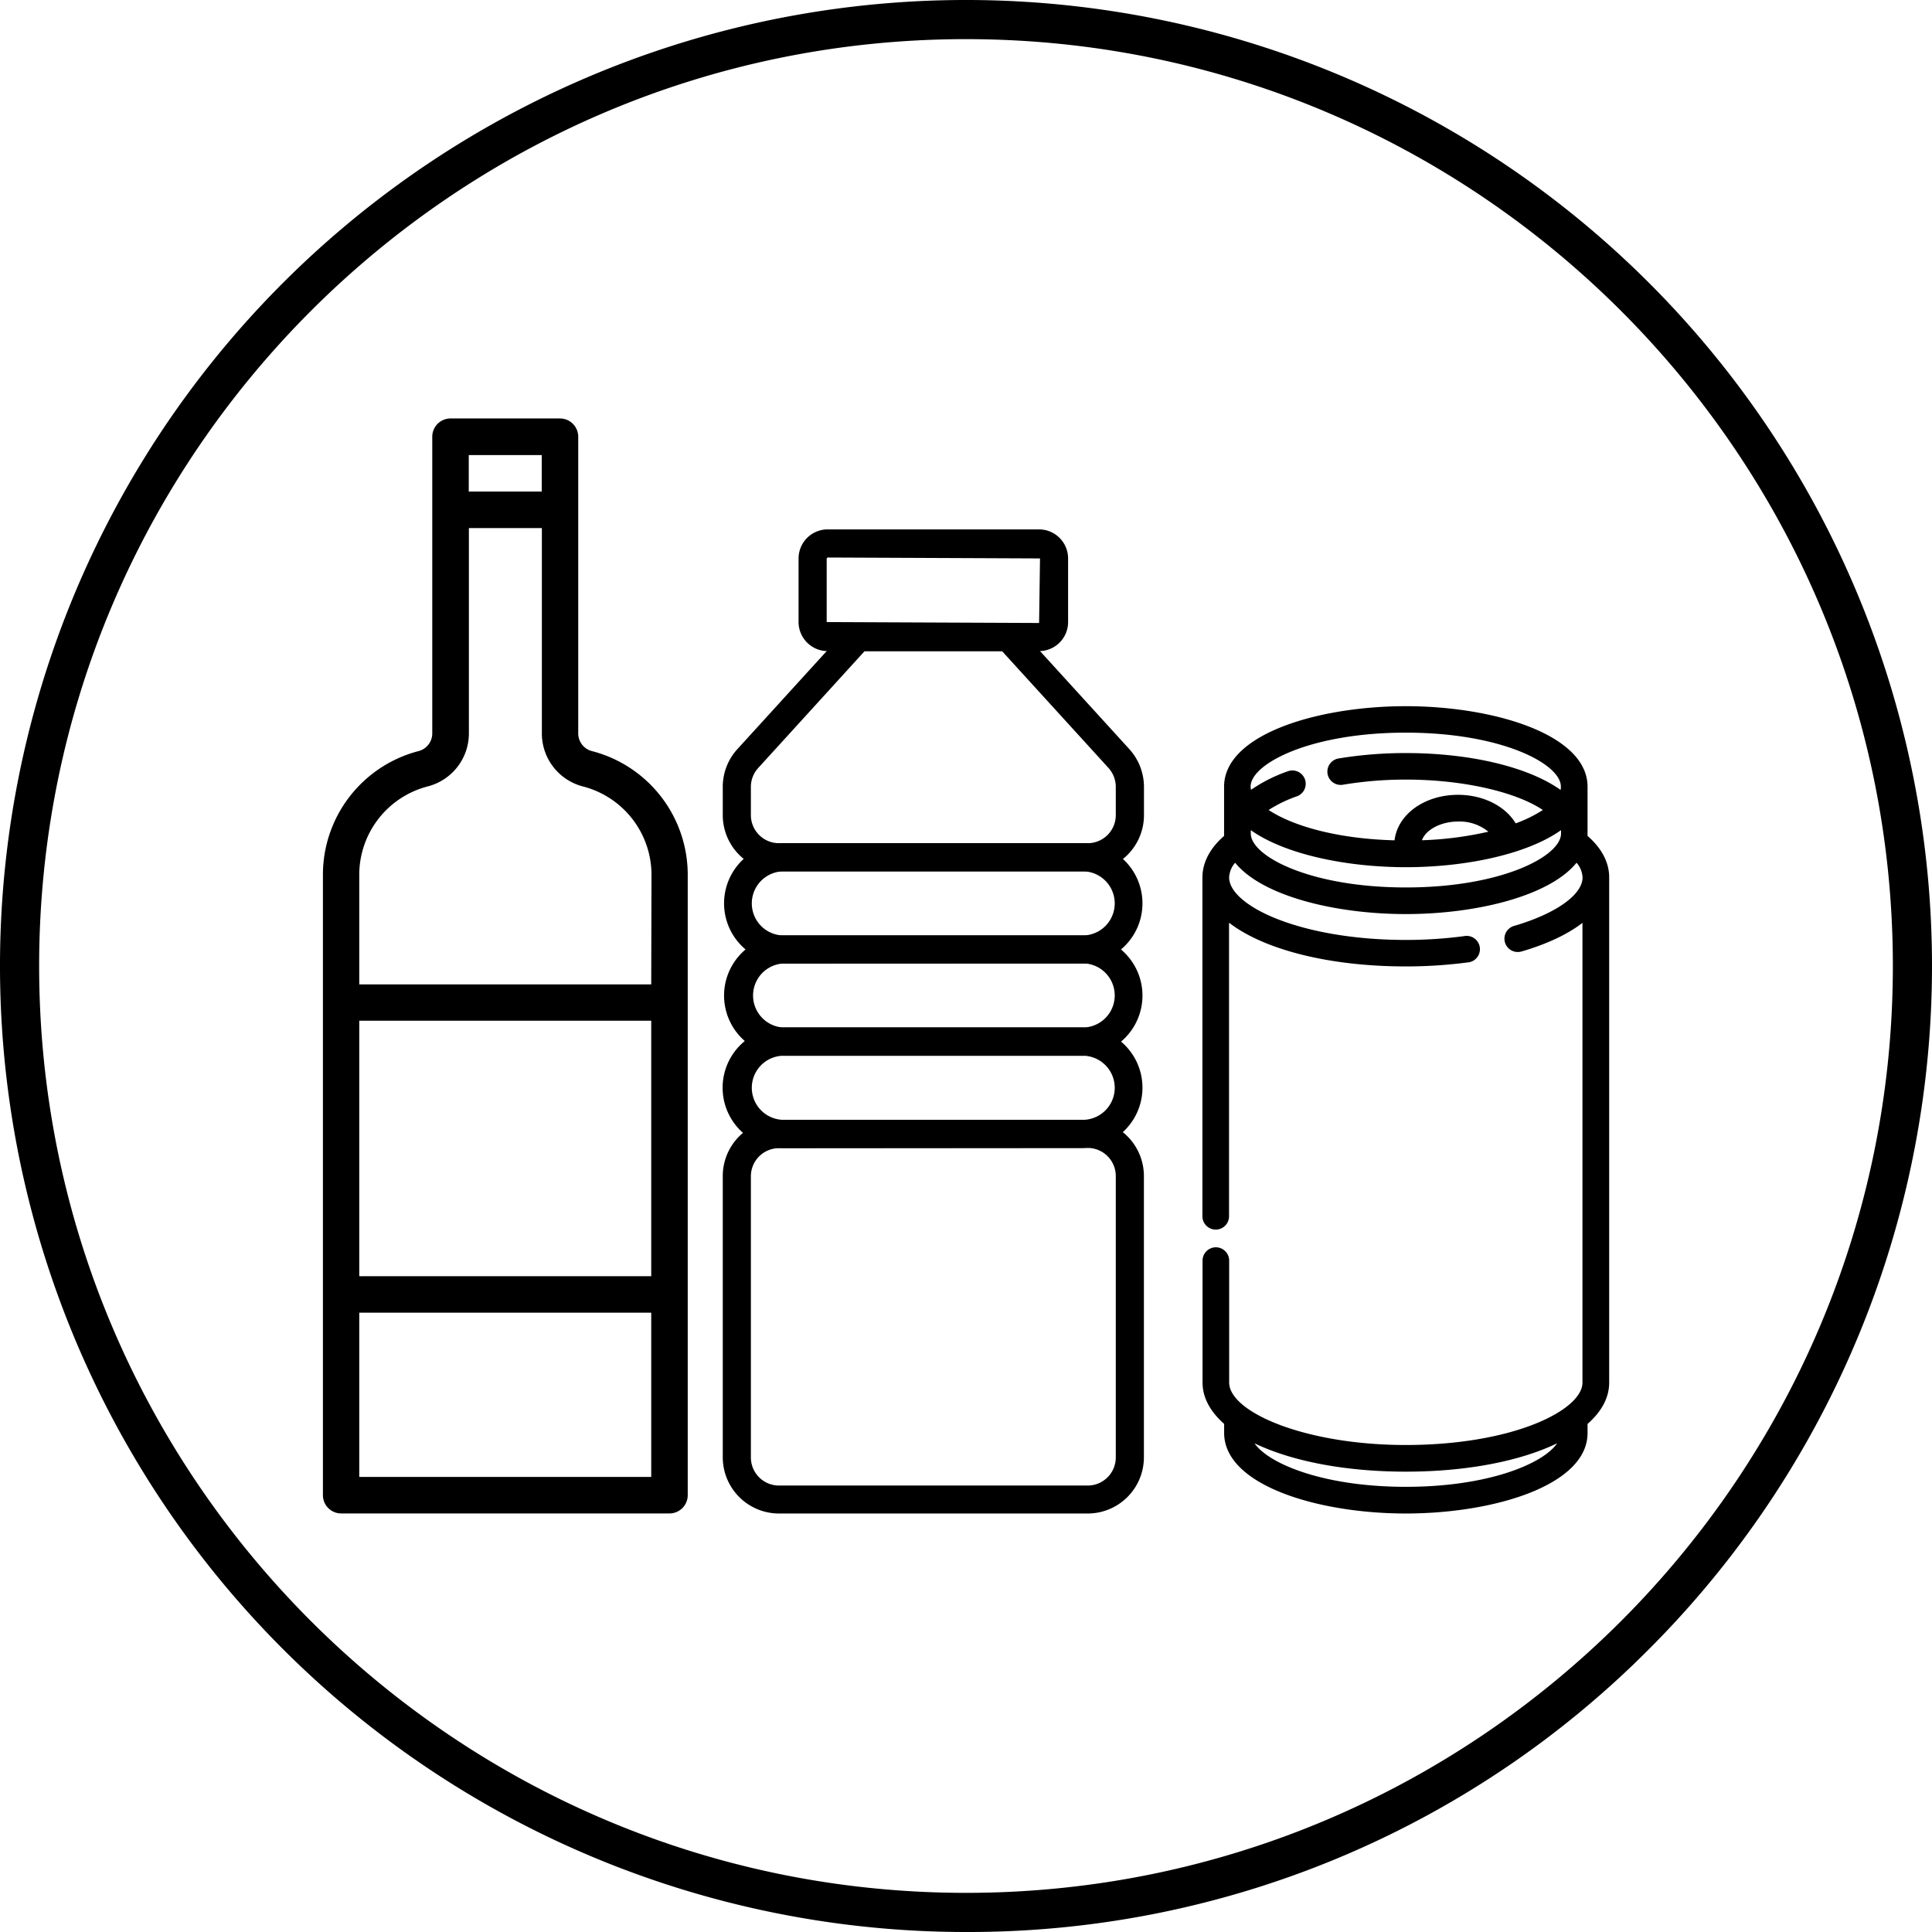 <svg id="Layer_1" data-name="Layer 1" xmlns="http://www.w3.org/2000/svg" viewBox="0 0 592.3 592.3"><title>recyclable</title><path d="M181.49,230.27a5.6,5.6,0,0,1-4.22-5.38v-91a5.6,5.6,0,0,0-5.59-5.6H138.11a5.6,5.6,0,0,0-5.59,5.6v91a5.61,5.61,0,0,1-4.22,5.38A39.16,39.16,0,0,0,99,268.18v190.2a5.6,5.6,0,0,0,5.6,5.6H205.24a5.6,5.6,0,0,0,5.6-5.6V268.18A39.16,39.16,0,0,0,181.49,230.27Zm-37.78-90.76h22.37V150.7H143.71Zm55.94,251.74H110.14V312.93h89.51Zm-89.51,61.54V402.44h89.51v50.35Zm89.51-151H110.14V268.18a28,28,0,0,1,21-27.09,16.78,16.78,0,0,0,12.61-16.2v-63h22.37v63a16.79,16.79,0,0,0,12.61,16.22,28,28,0,0,1,21,27.07Z"/><path d="M333.45,464H238.82a17.24,17.24,0,0,1-17.24-17.24V360.55a17.24,17.24,0,0,1,17.24-17.24h94.63a17.24,17.24,0,0,1,17.24,17.24v86.19A17.24,17.24,0,0,1,333.45,464Zm-94.63-112a8.62,8.62,0,0,0-8.62,8.62v86.19a8.62,8.62,0,0,0,8.62,8.62h94.63a8.62,8.62,0,0,0,8.62-8.62V360.55a8.62,8.62,0,0,0-8.62-8.62Z"/><path d="M332.25,295.39H240a18.45,18.45,0,0,1,0-36.89h92.23a18.45,18.45,0,0,1,0,36.89ZM240,267.13a9.83,9.83,0,0,0,0,19.65h92.23a9.83,9.83,0,0,0,0-19.65Z"/><path d="M332.25,323.66H240a18.45,18.45,0,0,1,0-36.89h92.23a18.45,18.45,0,0,1,0,36.89ZM240,295.39A9.83,9.83,0,0,0,240,315h92.23a9.83,9.83,0,0,0,0-19.65Z"/><path d="M332.25,351.93H240A18.45,18.45,0,0,1,240,315h92.23a18.45,18.45,0,0,1,0,36.89ZM240,323.66a9.83,9.83,0,0,0,0,19.65h92.23a9.83,9.83,0,0,0,0-19.65Z"/><path d="M333.45,267.13H238.82a17.24,17.24,0,0,1-17.24-17.24v-8.65a17.18,17.18,0,0,1,4.5-11.6L261.28,191H311l35.21,38.65a17.24,17.24,0,0,1,4.5,11.61v8.64a17.24,17.24,0,0,1-17.24,17.24Zm-68.37-67.52-32.63,35.83a8.61,8.61,0,0,0-2.25,5.8v8.64a8.61,8.61,0,0,0,8.62,8.62h94.63a8.61,8.61,0,0,0,8.62-8.62v-8.64a8.67,8.67,0,0,0-2.24-5.81l-32.64-35.82Z"/><path d="M318.55,199.61H253.72a8.92,8.92,0,0,1-8.9-8.9V171.2a8.92,8.92,0,0,1,8.9-8.9h64.83a8.91,8.91,0,0,1,8.9,8.9v19.51A8.91,8.91,0,0,1,318.55,199.61Zm-64.83-28.69-.28.28v19.51l65.12.28.28-19.79Z"/><path d="M486.7,256.27q0-.36,0-.72V241.18c0-16-28.71-24.68-55.72-24.68s-55.71,8.65-55.71,24.68v14.37c0,.24,0,.48,0,.72-5.43,4.75-6.64,9.46-6.64,12.73V372.88a4.08,4.08,0,0,0,8.16,0v-90c10.55,8.14,30.4,13.4,54.18,13.4a144.69,144.69,0,0,0,18.85-1.21A4.08,4.08,0,1,0,448.8,287,135.41,135.41,0,0,1,431,288.16c-15.06,0-29.15-2.32-39.69-6.52-9.07-3.62-14.49-8.35-14.49-12.64a7.39,7.39,0,0,1,1.84-4.51c8.35,10.28,30.88,15.74,52.33,15.74s44-5.46,52.34-15.74a7.41,7.41,0,0,1,1.84,4.51c0,5.31-8.23,11.14-21,14.86a4.08,4.08,0,0,0,1.14,8,4.2,4.2,0,0,0,1.15-.16c7.85-2.29,14.16-5.29,18.68-8.77V423.86c0,4.29-5.42,9-14.49,12.64C460.16,440.7,446.07,443,431,443c-31,0-54.17-10.12-54.17-19.16V386.47a4.08,4.08,0,1,0-8.16,0v37.39c0,4.62,2.37,8.91,6.62,12.66v2.79C375.3,455.33,404,464,431,464s55.7-8.65,55.7-24.67v-2.79c4.26-3.75,6.63-8,6.63-12.66V269h0C493.35,265.73,492.13,261,486.7,256.27Zm-8.13-.72c0,6.9-18.09,16.52-47.55,16.52s-47.56-9.62-47.56-16.52V254.5c10.45,7.44,29.39,11.36,47.56,11.36s37.1-3.92,47.55-11.36Zm-42.64,2.05c1.17-3.24,5.79-5.74,11.13-5.74a13.81,13.81,0,0,1,9.23,3.12A106.63,106.63,0,0,1,435.93,257.6Zm42.5-15.43c-9.81-7-27.59-11.3-47.41-11.3a125.32,125.32,0,0,0-20.67,1.66,4.08,4.08,0,0,0,1.34,8.05A116.89,116.89,0,0,1,431,239c17.34,0,33.62,3.71,42,9.32a40.9,40.9,0,0,1-8.33,4.1c-3.16-5.25-9.91-8.75-17.66-8.75-10.32,0-18.53,6-19.48,13.95-18.14-.47-31.57-4.62-38.6-9.3a41.1,41.1,0,0,1,8.68-4.2,4.08,4.08,0,0,0-2.79-7.67,47.24,47.24,0,0,0-11.28,5.68,4.19,4.19,0,0,1-.13-1c0-6.9,18.09-16.52,47.56-16.52s47.55,9.62,47.55,16.52A4.22,4.22,0,0,1,478.43,242.17ZM431,455.82c-25.14,0-42-7-46.4-13.34,11.24,5.41,27.59,8.69,46.4,8.69s35.15-3.28,46.38-8.69C473,448.82,456.15,455.82,431,455.82Z"/><path d="M296.15,592.3A296.15,296.15,0,0,1,86.74,86.74,296.15,296.15,0,0,1,505.56,505.56,294.17,294.17,0,0,1,296.15,592.3Zm0-580.3C139.47,12,12,139.47,12,296.15S139.47,580.3,296.15,580.3,580.3,452.83,580.3,296.15,452.83,12,296.15,12Z"/></svg>